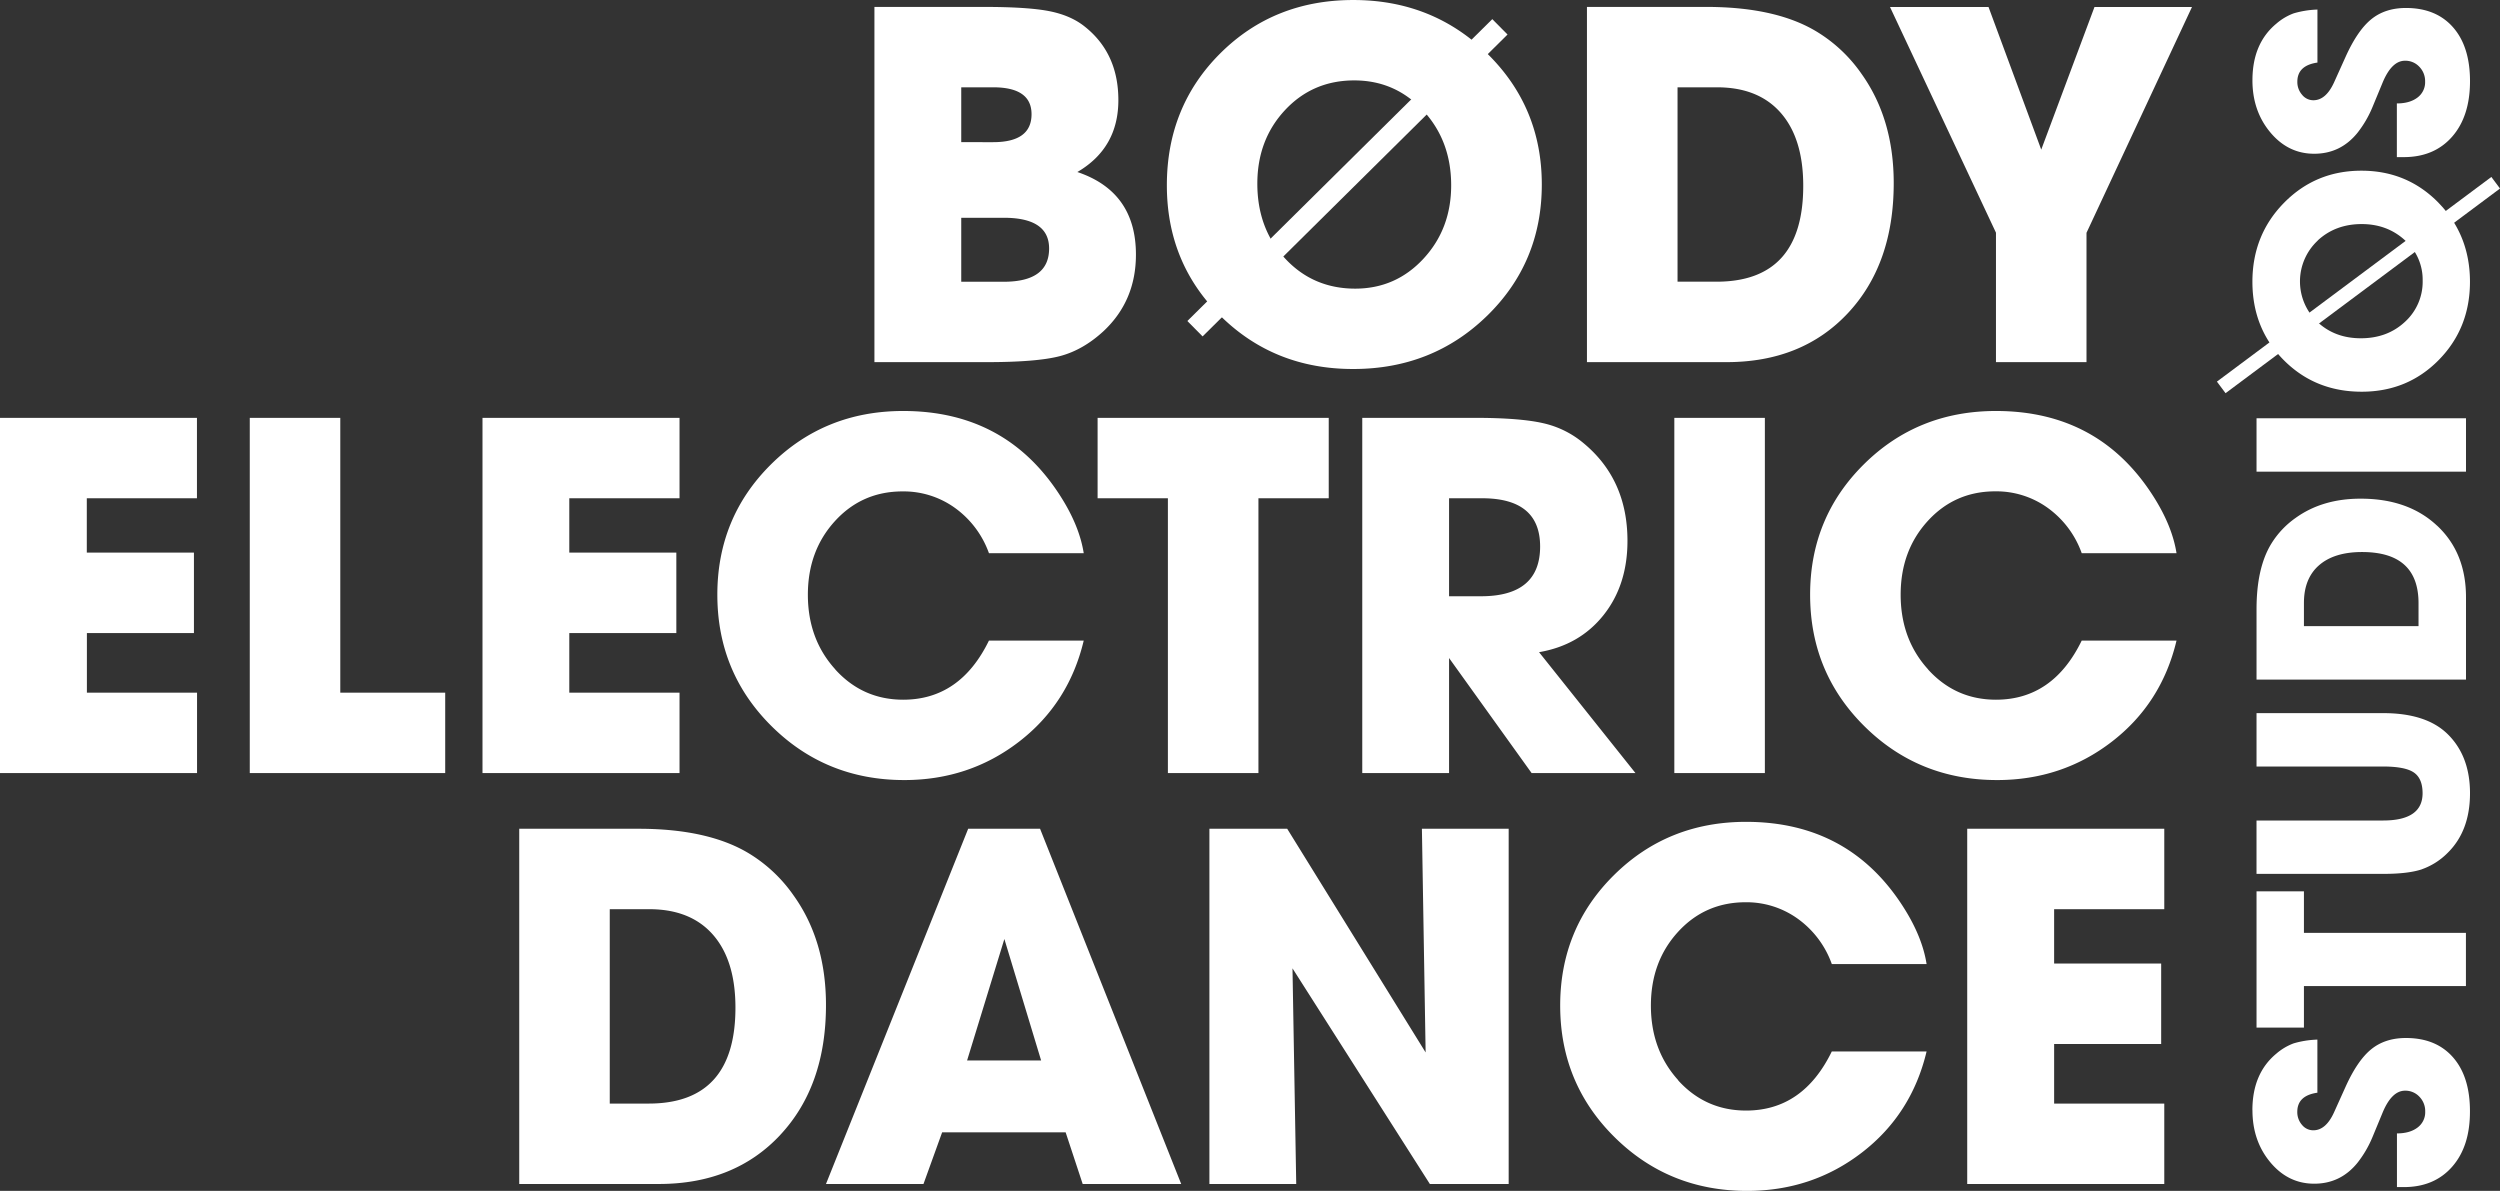<svg id="Layer_1" data-name="Layer 1" xmlns="http://www.w3.org/2000/svg" viewBox="0 0 1384.48 659.51"><rect x="0" y="0" width="1384.48" height="659.51" fill="#333333" stroke="none"/><defs><style>.cls-1,.cls-2,.cls-3{fill:#fff;}.cls-2,.cls-3{stroke:#fff;}.cls-2{stroke-width:12px;}.cls-3{stroke-width:8px;}</style></defs><path class="cls-1" d="M669.22,809.2q25.37-27.13,25.36-72,0-35.67-18-60.75a82,82,0,0,0-23.89-22.71Q630,639.61,590.77,639.61H524.71V836.33H602q41.87,0,67.24-27.13ZM596.67,684.15q23,0,35.39,14.22t12.38,40.33q0,53.1-48.07,53.1H574.84V684.15ZM891.3,836.33,813.14,639.61H773.33L694.58,836.33h54l10.33-28.61H827.3l9.44,28.61Zm-77.57-68.42h-41l20.64-67.25,20.35,67.25Zm139.2-51L1029,836.33h43.65V639.61H1024.6l2.06,123.87L950,639.61H906.92V836.33H955l-2.07-119.45Zm213.67,62q-15.19-16.74-15.19-41.38,0-24.35,15-40.78t37.46-16.44a48.6,48.6,0,0,1,29,9.22,52.62,52.62,0,0,1,18.73,25h52.49q-2.36-15-12.68-31.27-30.07-47.47-87.3-47.48-43.35,0-73.14,29.49t-29.79,72.26q0,43.07,30.09,72.85t73.43,29.78q36,0,63.56-21.23t35.83-56h-52.49q-15.93,32.75-47.49,32.74-22.41,0-37.6-16.72Zm269.12,12.89h-61v-33H1434V714.23h-59.28V684.15h61V639.61H1326.59V836.33h109.13V791.8Z" transform="translate(-237.16 -180.65)"/><path class="cls-1" d="M346.28,564.23h-61v-33h59.28V486.67H285.23V456.58h61V412.05H237.16V608.76H346.28V564.23Zm137.43,0h-58.1V412.05H375.48V608.76H483.71V564.23Zm129.77,0H552.43v-33h59.28V486.67H552.43V456.58h61.05V412.05H504.36V608.76H613.48V564.23Zm86.26-12.89Q684.55,534.62,684.55,510q0-24.34,15-40.78t37.46-16.43A48.59,48.59,0,0,1,766.1,462a52.67,52.67,0,0,1,18.73,25h52.49q-2.36-15-12.68-31.26-30.07-47.49-87.29-47.49-43.36,0-73.15,29.5T634.42,510q0,43.07,30.08,72.85t73.43,29.79q36,0,63.56-21.24t35.83-56H784.83q-15.93,32.73-47.48,32.74-22.43,0-37.61-16.73Zm234.32-94.76H973V412.05H845v44.53h38.93V608.76h50.14V456.58Zm105.58,88.48,45.71,63.7h57.51l-53.38-66.94q22.41-3.84,35.68-20.5t13.28-41.14q0-33.92-24.19-54A52.52,52.52,0,0,0,1091.69,415q-12.82-2.94-37.9-2.95H991.57V608.76h48.07v-63.7Zm18.28-88.48q32.14,0,32.15,26.7,0,27.57-32.74,27.57h-17.69V456.58Zm156.61-44.53h-50.14V608.76h50.14V412.05Zm90.39,139.29q-15.2-16.73-15.19-41.38,0-24.34,15-40.78t37.45-16.43a48.62,48.62,0,0,1,29.06,9.21A52.59,52.59,0,0,1,1390,487h52.5q-2.37-15-12.68-31.26-30.09-47.49-87.3-47.49-43.35,0-73.14,29.5T1239.59,510q0,43.07,30.08,72.85t73.44,29.79q36,0,63.56-21.24t35.83-56H1390q-15.91,32.73-47.48,32.74-22.41,0-37.6-16.73Z" transform="translate(-237.16 -180.65)"/><path class="cls-1" d="M824.34,377.81q12.67-3.39,23.89-13.72,18-16.8,18-42.47,0-34.78-32.44-45.71,22.71-13.28,22.71-39.81,0-25.95-18.58-40.7-7.68-6.19-19.61-8.56t-36.43-2.36H721.41V381.2h62.23q28,0,40.7-3.39ZM787.18,229q21.24,0,21.24,14.9,0,15.48-21.24,15.48H769.49V229Zm5.9,72.25q25.06,0,25.07,17,0,18.42-25.07,18.43H769.49v-35.4Zm267.64,54.27Q1090.94,326,1091,283t-30.23-72.7q-30.23-29.64-74.17-29.64T913,210.14q-29.65,29.51-29.64,73.14,0,43.07,29.78,72.41T986.55,385q43.94,0,74.17-29.49Zm-35.39-113.63q15.48,16.72,15.48,41.37,0,24.08-15.33,40.64T987.73,340.5q-23.31,0-38.78-16.58T933.46,282.4q0-24.34,15.34-40.78t38.34-16.44q22.71,0,38.19,16.73Zm235.2,112.16q25.37-27.13,25.36-72,0-35.67-18-60.75A81.89,81.89,0,0,0,1244,198.64q-22.71-14.16-61.93-14.16H1116V381.2h77.27q41.87,0,67.24-27.13ZM1188,229q23,0,35.39,14.22t12.39,40.33q0,53.1-48.08,53.1h-21.53V229Zm204.68,80.51,58.39-125h-54l-29.49,79-29.2-79h-54.56l58.69,125V381.2h50.14V309.53Z" transform="translate(-237.16 -180.65)"/><path class="cls-1" d="M1484.55,795.48q0,17,9.91,28.86t24.34,11.83q14.6,0,24-11.69a60,60,0,0,0,8.17-14l5.56-13.43q5.06-12.37,12.52-12.39A10.6,10.6,0,0,1,1577,788a11.38,11.38,0,0,1,3.22,8.23,10.52,10.52,0,0,1-4.26,8.85q-4.26,3.24-11.39,3.24v29.73h3.83q16.86,0,26.77-11.3T1605,796q0-19.12-9.39-29.82t-26.08-10.69q-11.46,0-19.12,6.17t-14.26,20.78l-6.43,14.25q-4.51,9.91-11.47,9.91a8,8,0,0,1-6.26-3,10.74,10.74,0,0,1-2.61-7.22q0-9,11.13-10.6V756.37a52.74,52.74,0,0,0-13.13,2.08,31.47,31.47,0,0,0-9.65,5.74q-13.21,10.95-13.21,31.29Zm28.51-98.22v-23h-26.25v75.45h26.25v-23h89.71V697.26Zm65.28-35.21a37.67,37.67,0,0,0,14.35-9.13q12.35-12.17,12.34-33,0-20.68-12.52-32.86-11.82-11.47-35.46-11.48h-70.24v29.56h70.1q12.16,0,17,3.3t4.86,11.48q0,15.12-21.87,15.12h-70.1v29.56h70.24q13.73,0,21.29-2.52Zm8.44-190.29q-16-15-42.43-14.95-21,0-35.81,10.6a48.53,48.53,0,0,0-13.39,14.09q-8.34,13.38-8.34,36.51V557h116V511.4q0-24.69-16-39.64Zm-73.72,42.77q0-13.56,8.39-20.86t23.77-7.31q31.3,0,31.3,28.34v12.7h-63.46V514.53ZM1486.81,412.3v29.56h116V412.3ZM1587.65,293q-17.39-17.82-42.77-17.82T1502,293q-17.48,17.82-17.47,43.72t17.38,43.38q17.38,17.47,43.12,17.48,25.4,0,42.68-17.56t17.3-43.3q0-25.89-17.38-43.72Zm-67,20.86q9.85-9.12,24.39-9.12,14.19,0,24,9a29.14,29.14,0,0,1,9.77,22.25,30,30,0,0,1-9.77,22.86q-9.78,9.14-24.48,9.13-14.35,0-24-9a30.92,30.92,0,0,1,.17-45.12Zm-36.11-88.75q0,17,9.91,28.86t24.34,11.82q14.6,0,24-11.69a60,60,0,0,0,8.17-14l5.56-13.43q5.06-12.39,12.52-12.39a10.56,10.56,0,0,1,7.91,3.33,11.36,11.36,0,0,1,3.22,8.23,10.52,10.52,0,0,1-4.26,8.85q-4.26,3.24-11.39,3.24v29.73h3.83q16.86,0,26.77-11.3t9.91-30.78q0-19.12-9.39-29.81t-26.08-10.7q-11.46,0-19.12,6.17T1536.18,212l-6.43,14.26q-4.51,9.9-11.47,9.91a8,8,0,0,1-6.26-3.05,10.7,10.7,0,0,1-2.61-7.21q0-9,11.13-10.61V185.94a53.14,53.14,0,0,0-13.13,2.09,31.07,31.07,0,0,0-9.65,5.74q-13.21,10.95-13.21,31.29Z" transform="translate(-237.16 -180.65)"/><line class="cls-2" x1="830.64" y1="14.86" x2="661.77" y2="182.04"/><line class="cls-3" x1="1382.09" y1="101.2" x2="1230.1" y2="214.54"/></svg>